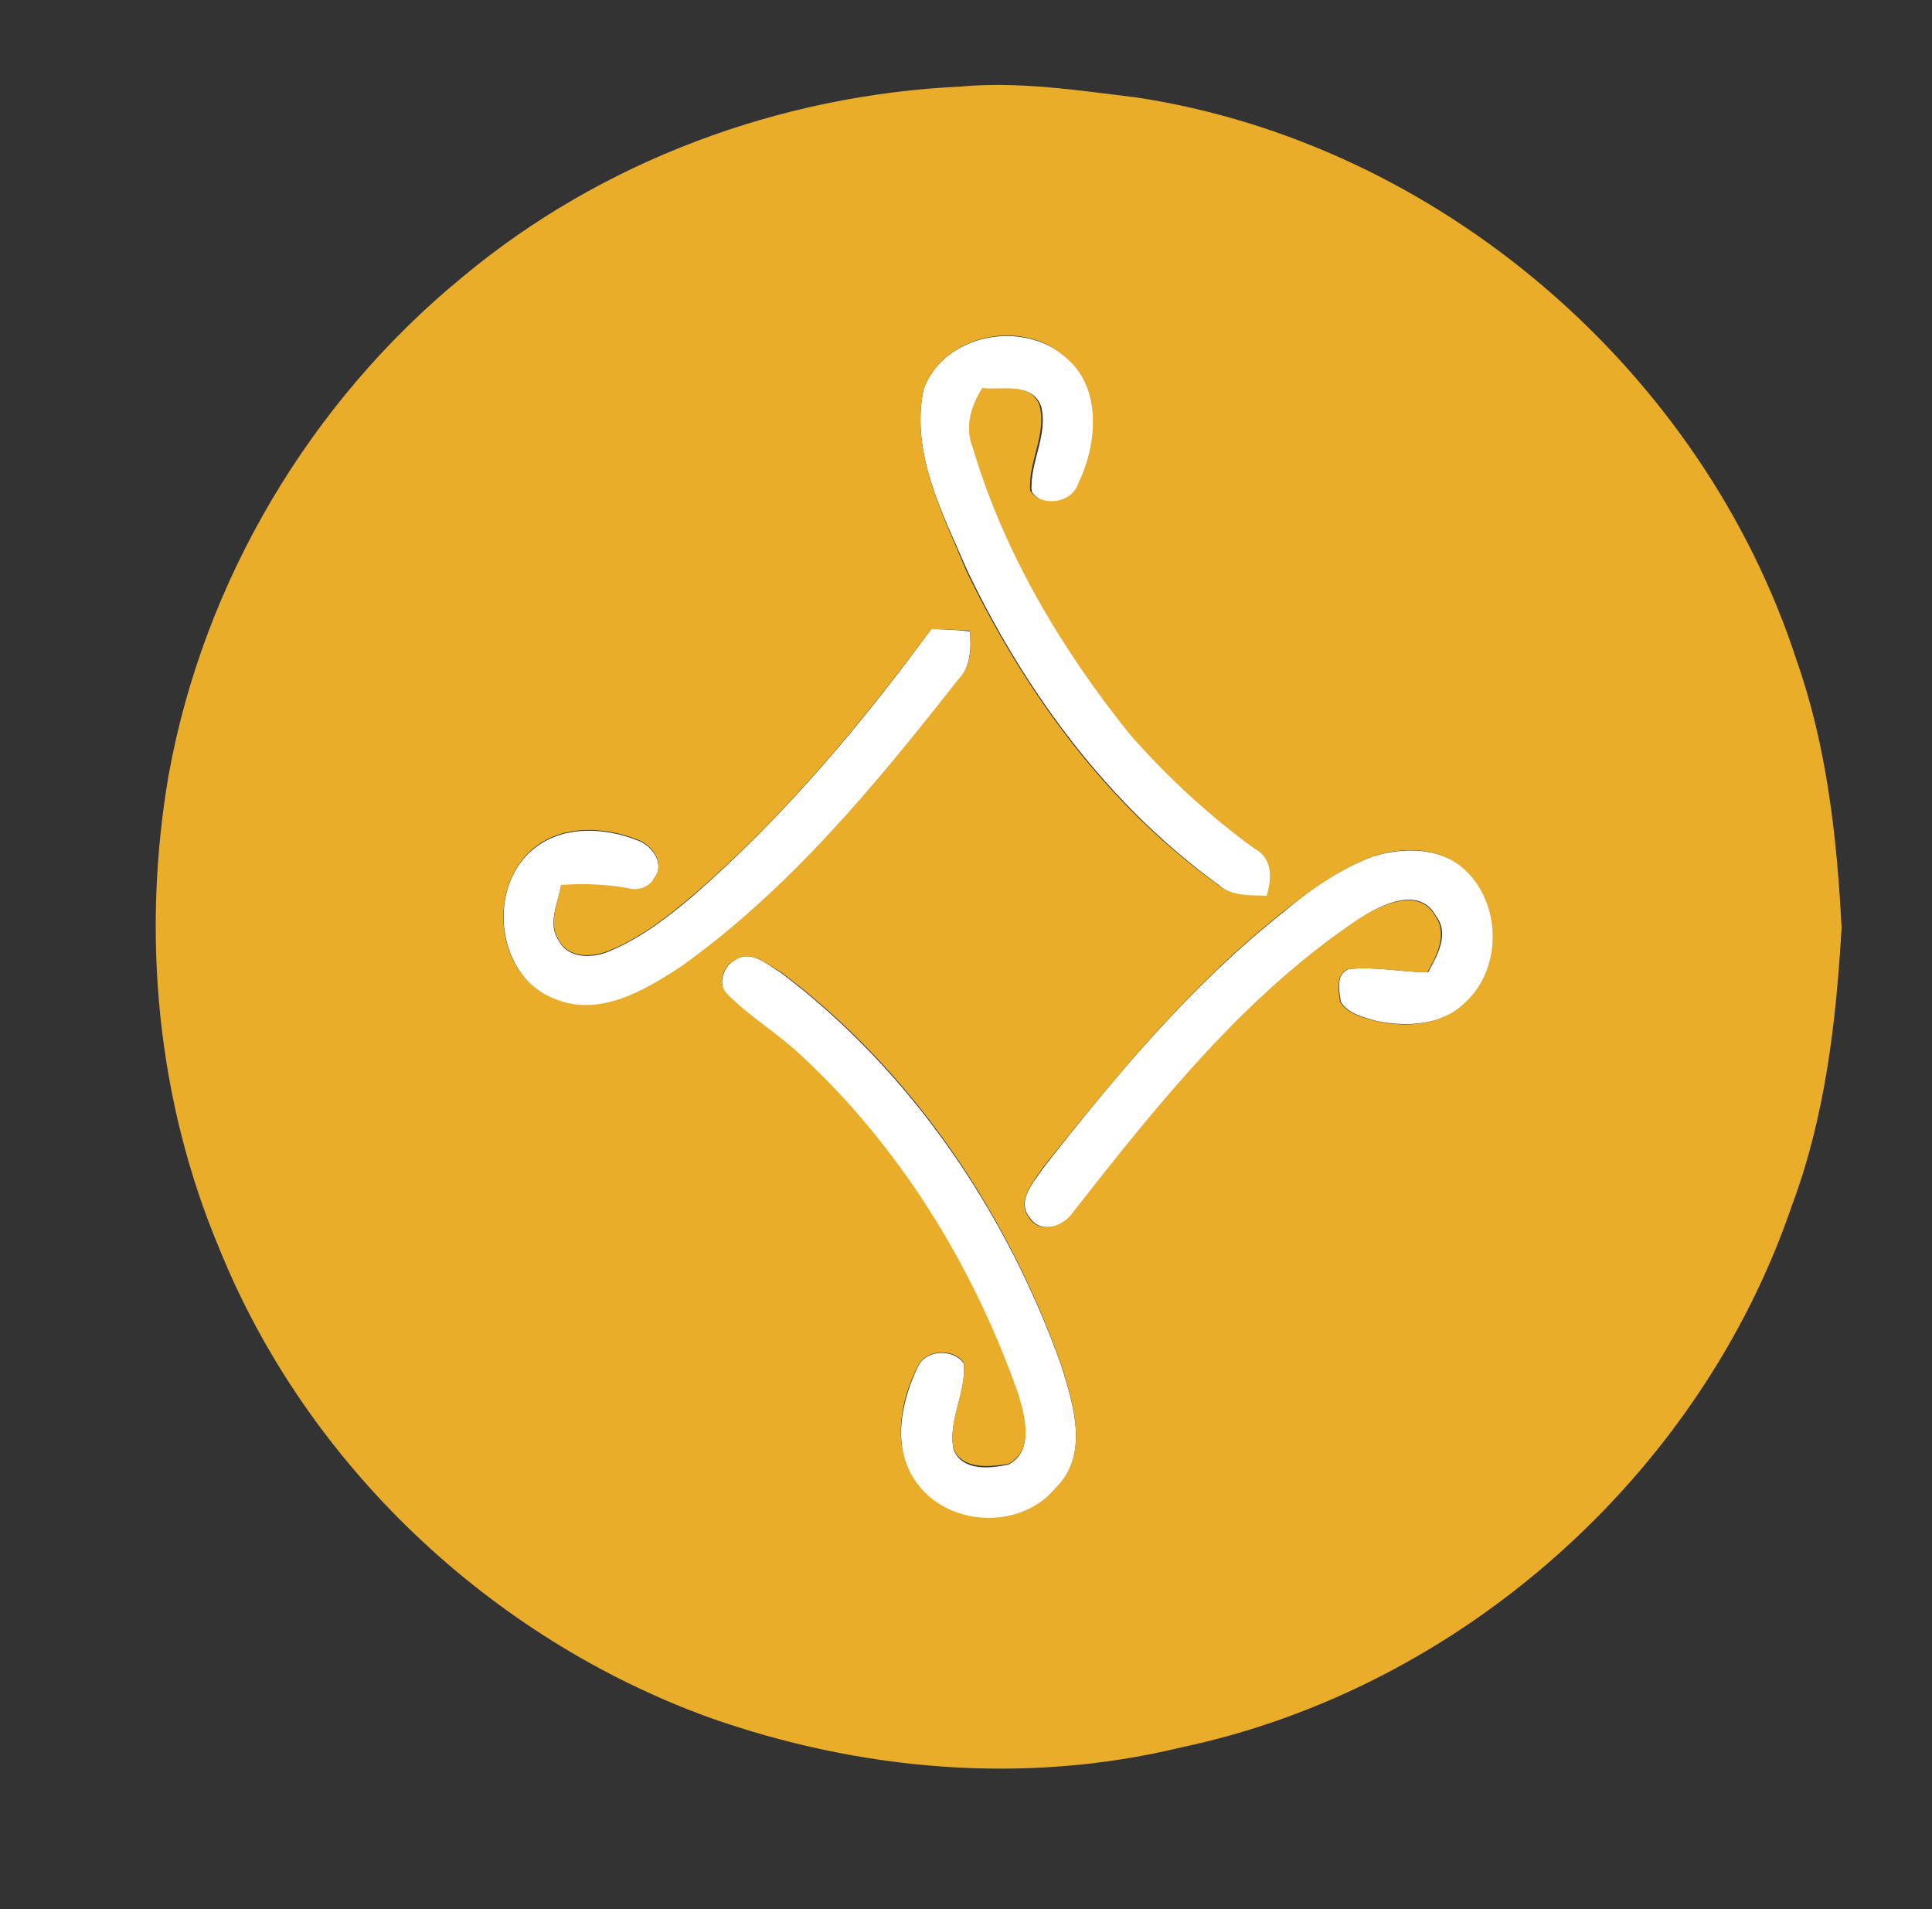 <?xml version="1.0" encoding="utf-8"?>
<!-- Generator: Adobe Illustrator 26.0.3, SVG Export Plug-In . SVG Version: 6.00 Build 0)  -->
<svg version="1.1" id="Layer_1" xmlns="http://www.w3.org/2000/svg" xmlns:xlink="http://www.w3.org/1999/xlink" x="0px" y="0px"
	 viewBox="0 0 250 247" style="enable-background:new 0 0 250 247;" xml:space="preserve">
<rect x="0" y="0" width="250" height="247" fill="#333333" stroke="none"/>
<style type="text/css">
	.st0{fill:#FFFFFF;}
	.st1{fill:#E9AD29;}
</style>
<g id="_x23_ffffffff">
	<path class="st0" d="M119.5,50.4c2.6-7.2,12.8-9.1,18.4-4.2c5,3.9,4.2,11.3,1.8,16.5c-0.8,2.5-4.8,3.1-6.2,0.9
		c-0.3-3.8,2.2-7.3,1.2-11.1c-1.2-3-4.9-2-7.4-2.2c-1.5,2.3-2.3,5.1-1.2,7.8c4.1,13.5,11.5,25.9,20.2,36.9
		c4.8,5.5,10.2,10.5,16.1,14.8c2.5,1.3,2.4,3.9,1.7,6.2c-2.2-0.1-4.7,0.1-6.4-1.5c-14.2-10.3-24.9-24.8-32.4-40.4
		C122,66.5,117.8,58.7,119.5,50.4z"/>
	<path class="st0" d="M120.5,81.4c1.7,0,3.3,0.1,5,0.3c0.2,2.2,0.1,4.6-1.5,6.3c-10.6,13.5-21.7,27.1-35.8,37.1
		c-4.8,3.1-10.7,6.7-16.5,4.2c-7.7-3.1-8.8-15.1-2.2-19.8c3.7-2.7,8.8-2.4,12.9-0.8c1.9,0.6,3.7,3,2.3,4.9c-0.6,1.3-2.1,1.8-3.5,1.4
		c-2.8-0.5-5.7-0.7-8.6-0.4c-0.4,2.3-1.8,4.9-0.3,7.1c1.2,2.4,4.4,2.3,6.5,1.4c4.1-1.7,7.6-4.4,10.9-7.2
		C101.4,105.7,111.4,93.8,120.5,81.4z"/>
	<path class="st0" d="M177.7,110.8c3.9-1.2,8.7-1.2,11.9,1.7c4.8,4.3,4.9,12.8,0.1,17.2c-3,3-7.7,3.2-11.6,2.4
		c-1.6-0.5-3.7-0.9-4.6-2.5c-0.2-1.4-0.7-3.5,1-4.2c3.4-0.4,6.9,0.4,10.3,0.4c1.2-2.2,2.8-5,1-7.3c-2.1-3.9-7.1-1.5-9.9,0.4
		c-14.9,9.9-26.1,24.2-37,38c-1.1,1.8-4.2,2.8-5.6,0.7c-1.9-2.2,0.5-4.7,1.8-6.6c9.3-11.9,19.1-23.6,31-33
		C169.5,115.1,173.4,112.4,177.7,110.8z"/>
	<path class="st0" d="M95.3,124.1c2-1.2,4.1,0.8,5.8,1.8c16.8,12.7,29.1,30.9,36.2,50.7c1.6,5.1,3.7,11.7-0.7,16
		c-4.4,5.3-13.6,5.1-17.8-0.4c-3.5-4.4-2.3-10.7,0-15.4c1-2.2,4.6-2.3,5.9-0.4c0.4,3.8-2.1,7.4-1.3,11.2c1.2,2.8,4.7,2.4,7.1,1.9
		c3.4-1.8,2-6.3,1.2-9.2c-5.9-16.5-15.3-31.9-28.2-43.8c-2.9-2.8-6.5-4.9-9.4-7.8C92.7,127.3,93.7,124.8,95.3,124.1z"/>
</g>
<g id="_x23_e9ad29ff">
	<path class="st1" d="M124.3,11.2c7.6-0.7,15.2,0.5,22.7,1.4c39.1,5.9,73.3,35.3,85.5,72.9c3.9,11.1,5.2,22.9,5.8,34.5
		c-0.7,12.1-2.1,24.4-6.4,35.9c-11.9,35-43,62.6-79.1,70.2c-20.2,4.9-41.6,3-61.1-3.9c-28.3-10.3-52-32.7-63.3-60.6
		c-8.1-19.2-10.1-40.7-6.6-61.2C26.3,75.3,40.1,52,59.9,35.8C77.9,20.8,100.9,12.3,124.3,11.2 M119.5,50.4
		c-1.7,8.3,2.5,16.1,5.6,23.6c7.6,15.7,18.2,30.2,32.4,40.4c1.8,1.6,4.2,1.4,6.4,1.5c0.7-2.3,0.8-4.9-1.7-6.2
		c-5.9-4.3-11.3-9.3-16.1-14.8c-8.8-11-16.2-23.4-20.2-36.9c-1.1-2.7-0.3-5.4,1.2-7.8c2.5,0.3,6.2-0.8,7.4,2.2
		c1,3.8-1.5,7.4-1.2,11.1c1.5,2.2,5.4,1.6,6.2-0.9c2.5-5.1,3.2-12.6-1.8-16.5C132.3,41.2,122.1,43.2,119.5,50.4 M120.5,81.4
		c-9.2,12.4-19.1,24.3-30.8,34.4c-3.3,2.8-6.9,5.6-10.9,7.2c-2.2,0.9-5.3,1-6.5-1.4c-1.4-2.2-0.1-4.8,0.3-7.1
		c2.9-0.2,5.8-0.1,8.6,0.4c1.3,0.4,2.9-0.1,3.5-1.4c1.4-1.9-0.4-4.3-2.3-4.9c-4.1-1.6-9.2-1.9-12.9,0.8c-6.6,4.8-5.6,16.8,2.2,19.8
		c5.8,2.5,11.8-1.1,16.5-4.2c14.1-10.1,25.2-23.6,35.8-37.1c1.7-1.7,1.7-4.1,1.5-6.3C123.8,81.5,122.2,81.4,120.5,81.4 M177.7,110.8
		c-4.3,1.6-8.1,4.3-11.7,7.2c-11.9,9.4-21.6,21.2-31,33c-1.2,1.8-3.6,4.4-1.8,6.6c1.3,2.1,4.4,1.1,5.6-0.7
		c10.9-13.9,22.2-28.1,37-38c2.8-1.8,7.8-4.2,9.9-0.4c1.7,2.3,0.2,5.2-1,7.3c-3.4,0-6.8-0.8-10.3-0.4c-1.6,0.7-1.2,2.8-1,4.2
		c0.9,1.6,2.9,2,4.6,2.5c3.9,0.9,8.6,0.6,11.6-2.4c4.8-4.4,4.7-12.8-0.1-17.2C186.4,109.6,181.6,109.5,177.7,110.8 M95.3,124.1
		c-1.7,0.7-2.6,3.2-1.2,4.5c2.8,2.9,6.4,5,9.4,7.8c12.9,11.9,22.4,27.3,28.2,43.8c0.9,2.9,2.2,7.4-1.2,9.2c-2.4,0.4-5.9,0.8-7.1-1.9
		c-0.8-3.8,1.7-7.4,1.3-11.2c-1.3-1.9-4.9-1.7-5.9,0.4c-2.4,4.6-3.5,10.9,0,15.4c4.2,5.5,13.4,5.8,17.8,0.4c4.4-4.3,2.3-10.9,0.7-16
		c-7.1-19.8-19.3-38-36.2-50.7C99.4,124.9,97.3,122.9,95.3,124.1z"/>
</g>
</svg>
